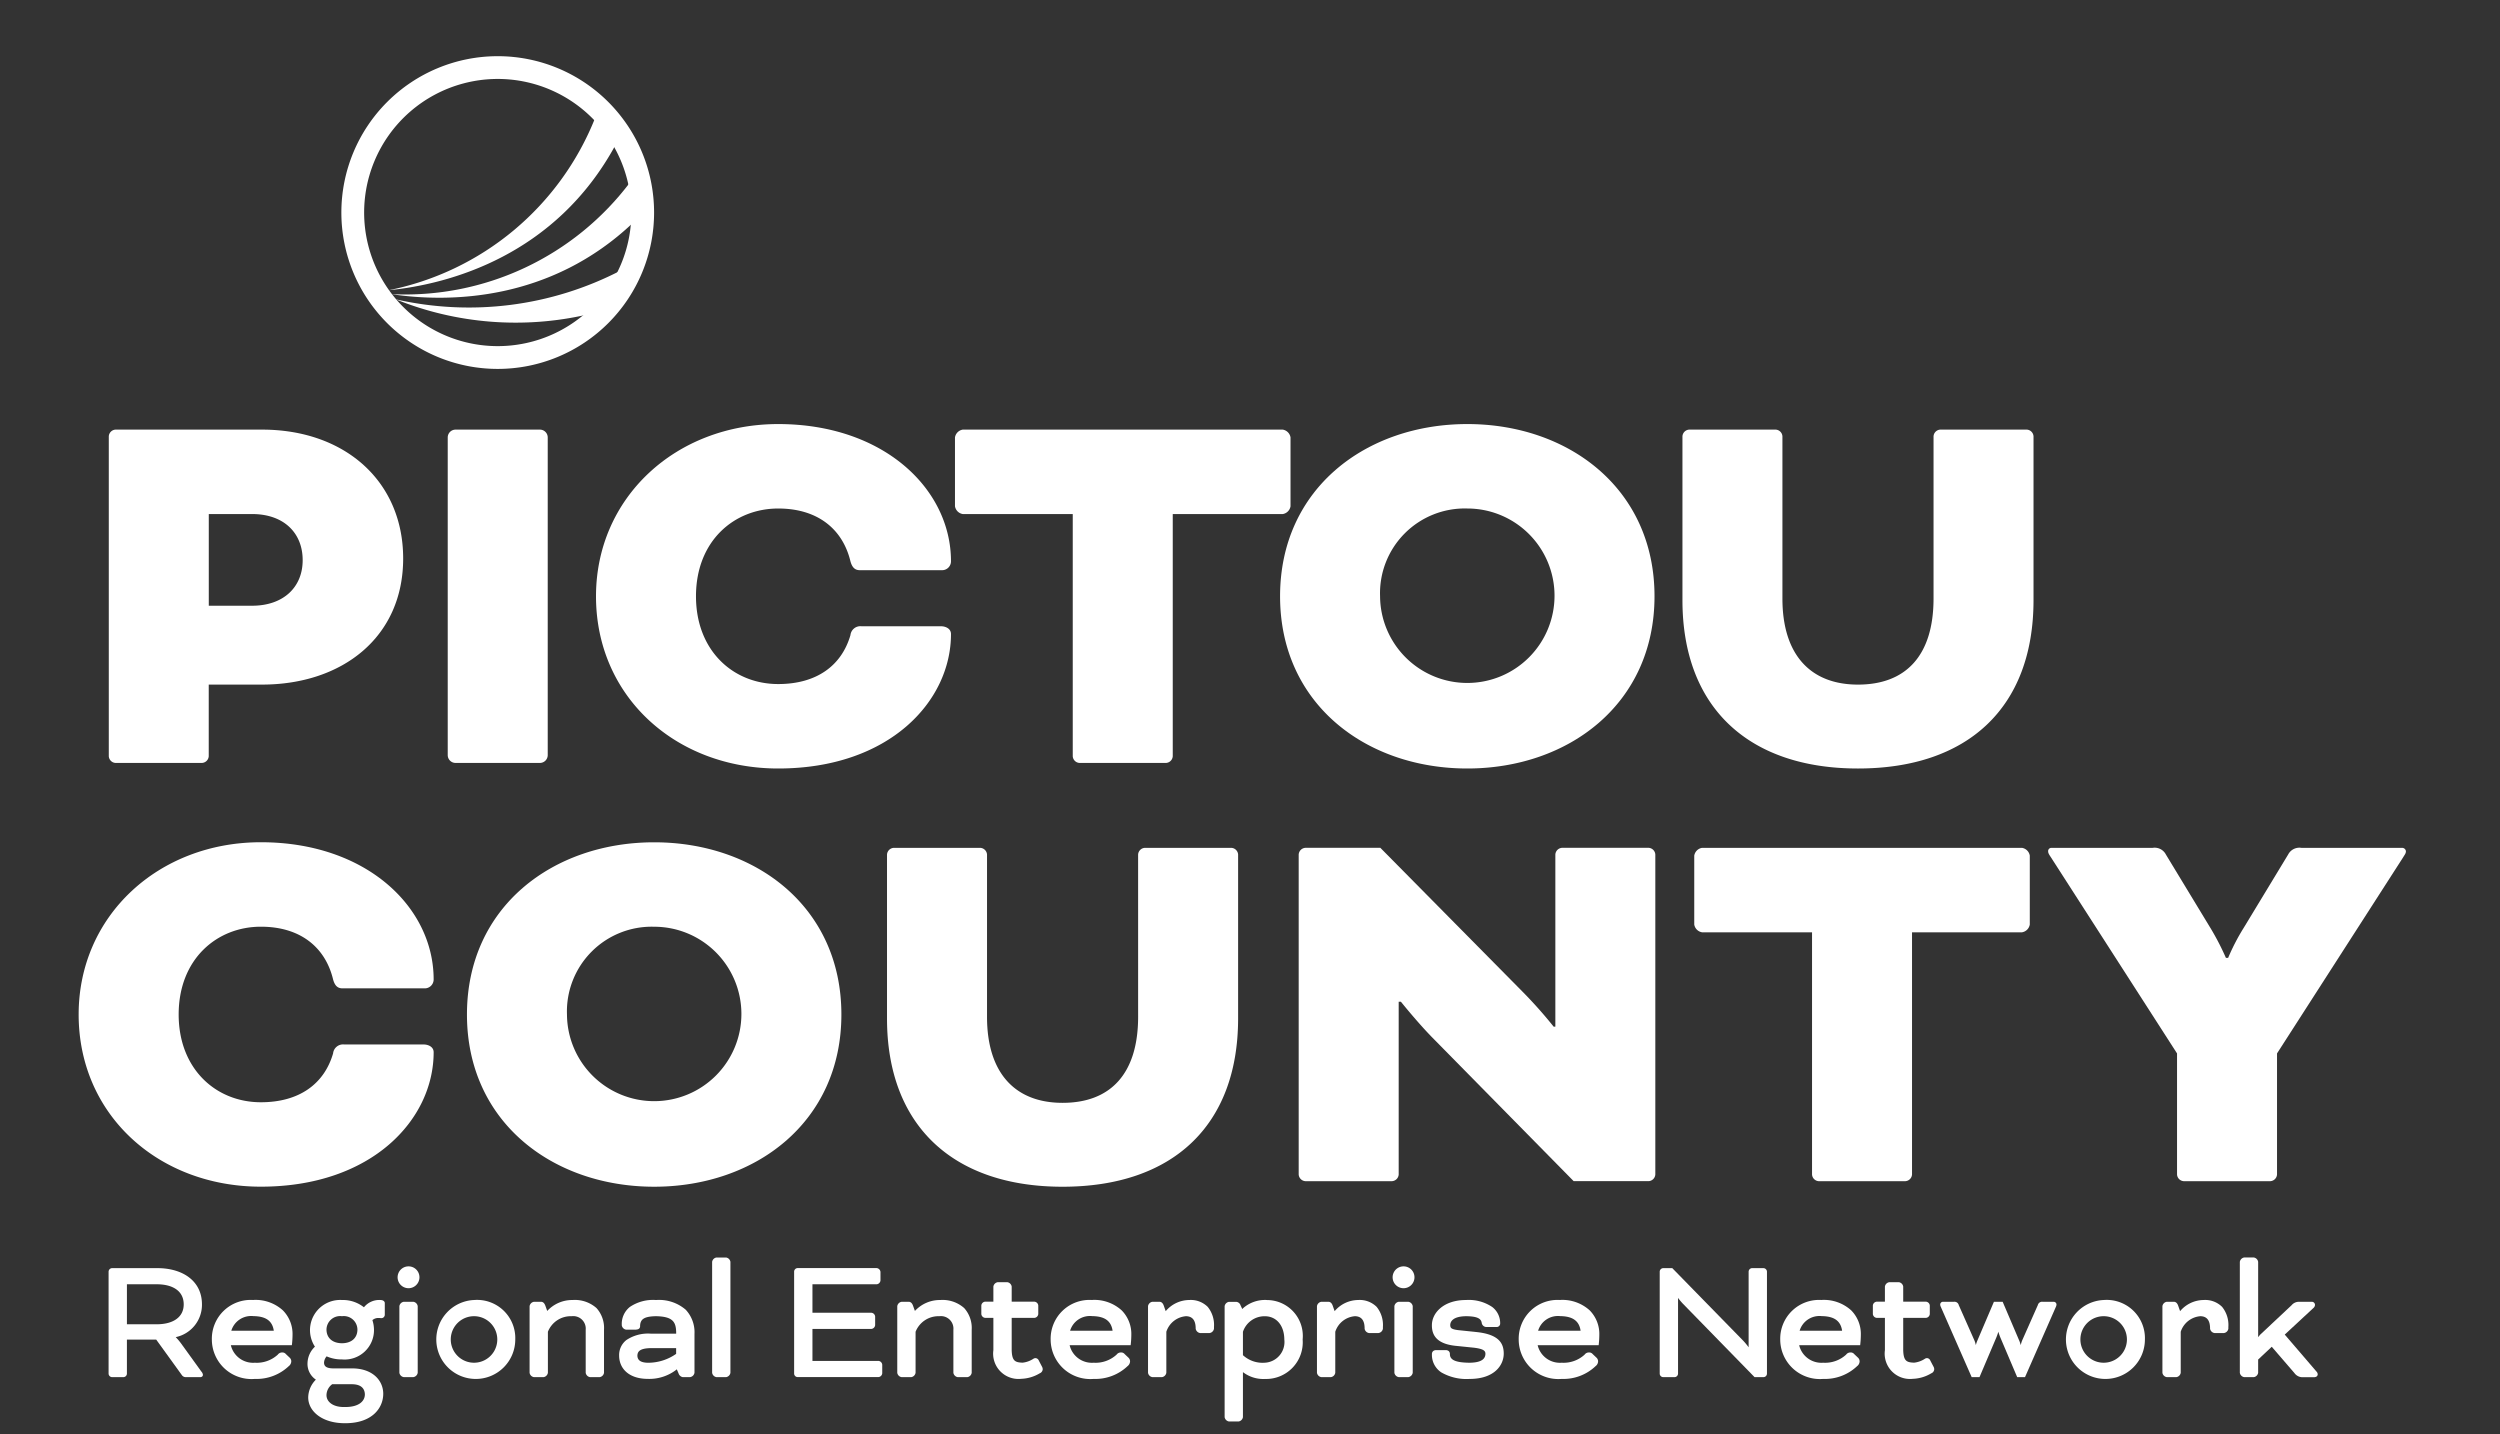 <?xml version="1.0" encoding="utf-8"?>
<svg xmlns="http://www.w3.org/2000/svg" xmlns:xlink="http://www.w3.org/1999/xlink" width="200" height="114.73" viewBox="0 0 200 114.73">
    <rect x="0" y="0" width="200" height="114.73" fill="#333333" stroke="none"/>
    <defs>
        <clipPath id="clip-path">
        <rect id="Rectangle_115" data-name="Rectangle 115" width="200" height="114.73" fill="none"/>
        </clipPath>
    </defs>
    <g id="Group_116" data-name="Group 116" transform="translate(-1450.054 -5121.047)">
        <g id="Group_115" data-name="Group 115" transform="translate(1450.054 5121.047)" >
        <path id="Path_572" data-name="Path 572" d="M1576.872,5188.144a.574.574,0,0,1-.534-.534v-25.6a.574.574,0,0,1,.534-.532H1588.6c6.622,0,11.288,4.132,11.288,10.31,0,6.312-4.889,10.088-11.288,10.088h-4.266v5.733a.573.573,0,0,1-.533.534Zm7.466-19.91v7.333h3.466c2.489,0,4.045-1.467,4.045-3.645s-1.51-3.689-4.045-3.689Z" transform="translate(-1567.635 -5127.109)" fill="#fff"/>
        <path id="Rectangle_114" data-name="Rectangle 114" d="M.627,0H7.373A.627.627,0,0,1,8,.627V26.038a.628.628,0,0,1-.628.628H.628A.628.628,0,0,1,0,26.038V.627A.627.627,0,0,1,.627,0Z" transform="translate(35.818 34.369)" fill="#fff"/>
        <path id="Path_573" data-name="Path 573" d="M1643.3,5172.645c-.4,0-.622-.224-.756-.712-.622-2.578-2.622-4.222-5.778-4.222-3.511,0-6.578,2.577-6.578,7.021,0,4.356,2.978,7.022,6.578,7.022,3.067,0,5.067-1.467,5.778-3.911a.8.8,0,0,1,.889-.712h6.355c.355,0,.8.178.8.623,0,5.378-4.934,10.756-13.822,10.756-8.178,0-14.577-5.735-14.577-13.778,0-7.91,6.4-13.777,14.577-13.777,8.444,0,13.822,5.2,13.822,10.978a.713.713,0,0,1-.756.712Z" transform="translate(-1574.509 -5127.03)" fill="#fff"/>
        <path id="Path_574" data-name="Path 574" d="M1656.593,5168.233a.755.755,0,0,1-.622-.622V5162.1a.755.755,0,0,1,.622-.622h25.6a.755.755,0,0,1,.622.622v5.512a.755.755,0,0,1-.622.622h-8.8v19.376a.574.574,0,0,1-.534.534h-6.934a.573.573,0,0,1-.532-.534v-19.376Z" transform="translate(-1579.573 -5127.109)" fill="#fff"/>
        <path id="Path_575" data-name="Path 575" d="M1716.521,5174.732c0,8.622-6.889,13.778-14.977,13.778s-14.978-5.156-14.978-13.778,6.888-13.777,14.978-13.777,14.977,5.156,14.977,13.777m-21.955,0a6.978,6.978,0,1,0,6.978-7.022,6.78,6.78,0,0,0-6.978,7.022" transform="translate(-1584.16 -5127.03)" fill="#fff"/>
        <path id="Path_576" data-name="Path 576" d="M1744.519,5162.012a.574.574,0,0,1,.533-.534h6.933a.574.574,0,0,1,.533.534v13.109c0,8.622-5.288,13.468-14.044,13.468-8.711,0-14.042-4.846-14.042-13.468v-13.109a.573.573,0,0,1,.533-.534h6.933a.573.573,0,0,1,.532.534v12.978c0,4.577,2.311,6.887,6.044,6.887,3.823,0,6.045-2.31,6.045-6.887Z" transform="translate(-1589.836 -5127.109)" fill="#fff"/>
        <path id="Path_577" data-name="Path 577" d="M1594.614,5212c-.4,0-.622-.222-.756-.711-.622-2.578-2.622-4.222-5.777-4.222-3.511,0-6.578,2.578-6.578,7.023,0,4.354,2.978,7.021,6.578,7.021,3.067,0,5.067-1.466,5.777-3.911a.8.8,0,0,1,.889-.711h6.355c.355,0,.8.177.8.622,0,5.376-4.934,10.754-13.822,10.754-8.179,0-14.578-5.733-14.578-13.776,0-7.913,6.4-13.779,14.578-13.779,8.444,0,13.822,5.2,13.822,10.978a.712.712,0,0,1-.756.711Z" transform="translate(-1567.21 -5132.931)" fill="#fff"/>
        <path id="Path_578" data-name="Path 578" d="M1640,5214.093c0,8.621-6.888,13.777-14.976,13.777s-14.978-5.156-14.978-13.777,6.887-13.777,14.978-13.777,14.976,5.155,14.976,13.777m-21.953,0a6.977,6.977,0,1,0,6.977-7.022,6.78,6.78,0,0,0-6.977,7.022" transform="translate(-1572.689 -5132.932)" fill="#fff"/>
        <path id="Path_579" data-name="Path 579" d="M1669.663,5201.371a.573.573,0,0,1,.534-.534h6.933a.574.574,0,0,1,.533.534v13.11c0,8.622-5.29,13.467-14.044,13.467-8.711,0-14.044-4.845-14.044-13.467v-13.11a.575.575,0,0,1,.535-.534h6.932a.575.575,0,0,1,.534.534v12.978c0,4.578,2.31,6.887,6.044,6.887,3.822,0,6.044-2.309,6.044-6.887Z" transform="translate(-1578.614 -5133.009)" fill="#fff"/>
        <path id="Path_580" data-name="Path 580" d="M1699.162,5216.17c-1.245-1.244-2.667-3.022-2.667-3.022h-.178v13.822a.573.573,0,0,1-.534.533h-6.933a.574.574,0,0,1-.533-.533v-25.6a.574.574,0,0,1,.533-.535h6l11.421,11.555a35.807,35.807,0,0,1,2.446,2.755h.133v-13.776a.574.574,0,0,1,.533-.535h6.933a.573.573,0,0,1,.532.535v25.6a.573.573,0,0,1-.532.533h-6Z" transform="translate(-1584.422 -5133.009)" fill="#fff"/>
        <path id="Path_581" data-name="Path 581" d="M1726.165,5207.593a.756.756,0,0,1-.622-.622v-5.511a.756.756,0,0,1,.622-.623h25.6a.755.755,0,0,1,.621.623v5.511a.755.755,0,0,1-.621.622h-8.8v19.377a.574.574,0,0,1-.534.534H1735.5a.573.573,0,0,1-.534-.534v-19.377Z" transform="translate(-1590.003 -5133.009)" fill="#fff"/>
        <path id="Path_582" data-name="Path 582" d="M1777.158,5226.971a.573.573,0,0,1-.534.532h-6.933a.572.572,0,0,1-.532-.532v-9.688l-10.089-15.689c-.179-.266-.223-.355-.223-.49a.257.257,0,0,1,.267-.266h8.089a1.012,1.012,0,0,1,1.065.534l3.557,5.866a20.713,20.713,0,0,1,1.244,2.4h.178a16.865,16.865,0,0,1,1.245-2.4l3.555-5.866a1.015,1.015,0,0,1,1.067-.534h8.044a.3.3,0,0,1,.311.266c0,.179-.089.268-.222.49l-10.089,15.689Z" transform="translate(-1594.996 -5133.009)" fill="#fff"/>
        <path id="Path_583" data-name="Path 583" d="M1746.95,5247.988a.307.307,0,0,0-.266-.2.313.313,0,0,0-.173.055,1.953,1.953,0,0,1-.861.31c-.574-.025-.845-.108-.87-1v-2.584h1.819a.337.337,0,0,0,.308-.308v-.681a.336.336,0,0,0-.308-.307h-1.819v-1.209a.416.416,0,0,0-.349-.35h-.764a.419.419,0,0,0-.351.35v1.209h-.656a.336.336,0,0,0-.308.307v.681a.338.338,0,0,0,.308.308h.656v2.584a2.025,2.025,0,0,0,2.236,2.291,3.054,3.054,0,0,0,1.473-.44.366.366,0,0,0,.236-.321.434.434,0,0,0-.069-.232Z" transform="translate(-1592.523 -5139.139)" fill="#fff"/>
        <path id="Path_584" data-name="Path 584" d="M1736.96,5243.389a3.106,3.106,0,0,0-3.326,3.156,3.17,3.17,0,0,0,3.439,3.156,3.732,3.732,0,0,0,2.712-1.022.492.492,0,0,0,.2-.375.4.4,0,0,0-.132-.305l-.3-.284a.357.357,0,0,0-.3-.13.419.419,0,0,0-.347.173,2.489,2.489,0,0,1-1.836.648,1.828,1.828,0,0,1-1.92-1.4h4.88l.01-.1a7.075,7.075,0,0,0,.043-.735,2.682,2.682,0,0,0-.776-1.959,3.254,3.254,0,0,0-2.351-.829m0,1.295c.975.012,1.514.366,1.629,1.171h-3.4a1.658,1.658,0,0,1,1.771-1.171" transform="translate(-1591.216 -5139.388)" fill="#fff"/>
        <path id="Path_585" data-name="Path 585" d="M1600.874,5243.389a1.57,1.57,0,0,0-1.321.582,2.706,2.706,0,0,0-1.754-.582,2.414,2.414,0,0,0-2.166,3.733,1.871,1.871,0,0,0-.594,1.308,1.518,1.518,0,0,0,.669,1.33,2.058,2.058,0,0,0-.613,1.42c0,1.118,1.125,2.063,2.916,2.065h.057c2.139,0,3.025-1.212,3.03-2.349,0-1.067-.848-2.035-2.492-2.037h-1.545c-.479-.011-.695-.152-.7-.457a.836.836,0,0,1,.207-.506,2.953,2.953,0,0,0,1.229.246,2.352,2.352,0,0,0,2.56-2.376,2.582,2.582,0,0,0-.127-.768.725.725,0,0,1,.485-.172c.135,0,.163.014.242.015a.277.277,0,0,0,.264-.252v-.949c0-.167-.167-.251-.35-.251m-3.075,1.295a1.09,1.09,0,0,1,1.236,1.082c-.006.6-.406,1.072-1.236,1.082-.832-.009-1.231-.485-1.239-1.082a1.092,1.092,0,0,1,1.239-1.082m-.782,5.442h1.589c.818.01,1.014.434,1.024.814,0,.506-.43,1-1.534,1.01h-.156c-.876,0-1.377-.428-1.38-.941a1.108,1.108,0,0,1,.457-.883" transform="translate(-1570.438 -5139.388)" fill="#fff"/>
        <path id="Path_586" data-name="Path 586" d="M1763.491,5243.389a3.159,3.159,0,1,0,3.3,3.156,3.059,3.059,0,0,0-3.3-3.156m0,5.017a1.861,1.861,0,0,1,0-3.722,1.861,1.861,0,0,1,0,3.722" transform="translate(-1595.198 -5139.388)" fill="#fff"/>
        <path id="Path_587" data-name="Path 587" d="M1772.9,5243.389a2.487,2.487,0,0,0-1.868.873l-.016.019-.153-.437c-.051-.142-.14-.3-.329-.314h-.581a.42.42,0,0,0-.351.35v5.33a.418.418,0,0,0,.351.349h.764a.417.417,0,0,0,.35-.349v-3.28a1.8,1.8,0,0,1,1.578-1.246c.468.01.757.281.769.94v.058a.42.42,0,0,0,.351.349h.764a.417.417,0,0,0,.349-.349v-.143a2.3,2.3,0,0,0-.5-1.6,1.915,1.915,0,0,0-1.479-.55" transform="translate(-1596.609 -5139.388)" fill="#fff"/>
        <path id="Path_588" data-name="Path 588" d="M1589.363,5243.389a3.107,3.107,0,0,0-3.326,3.156,3.17,3.17,0,0,0,3.44,3.156,3.739,3.739,0,0,0,2.714-1.022.5.5,0,0,0,.2-.375.4.4,0,0,0-.131-.305l-.3-.284a.36.36,0,0,0-.3-.13.423.423,0,0,0-.347.173,2.486,2.486,0,0,1-1.836.648,1.828,1.828,0,0,1-1.92-1.4h4.88l.012-.1a7.075,7.075,0,0,0,.043-.735,2.683,2.683,0,0,0-.778-1.959,3.253,3.253,0,0,0-2.35-.829m0,1.295c.975.012,1.514.366,1.629,1.171h-3.4a1.658,1.658,0,0,1,1.772-1.171" transform="translate(-1569.089 -5139.388)" fill="#fff"/>
        <path id="Path_589" data-name="Path 589" d="M1780.481,5245.556l2.32-2.152a.336.336,0,0,0,.1-.235.253.253,0,0,0-.264-.237h-1.007a.757.757,0,0,0-.6.273l-2.521,2.364-.009.011-.147.179v-6.021a.419.419,0,0,0-.349-.351h-.766a.423.423,0,0,0-.35.351v8.873a.421.421,0,0,0,.35.35h.766a.418.418,0,0,0,.349-.35v-1.058l1.088-1.023,1.811,2.1a.8.8,0,0,0,.72.335h.822a.407.407,0,0,0,.223-.048.215.215,0,0,0,.1-.189.321.321,0,0,0-.094-.21Z" transform="translate(-1597.701 -5138.789)" fill="#fff"/>
        <path id="Path_590" data-name="Path 590" d="M1604.8,5243.556h-.764a.422.422,0,0,0-.352.35v5.329a.421.421,0,0,0,.352.349h.764a.418.418,0,0,0,.351-.349v-5.329a.419.419,0,0,0-.351-.35" transform="translate(-1571.734 -5139.414)" fill="#fff"/>
        <path id="Path_591" data-name="Path 591" d="M1604.39,5240.223a.874.874,0,1,0,.875.874.871.871,0,0,0-.875-.874" transform="translate(-1571.709 -5138.914)" fill="#fff"/>
        <path id="Path_592" data-name="Path 592" d="M1757.762,5243.556h-.88a.347.347,0,0,0-.382.261l-1.263,2.85a2.239,2.239,0,0,0-.105.358,2.913,2.913,0,0,0-.1-.313l-1.347-3.156h-.7l-1.346,3.156a2.792,2.792,0,0,0-.1.313,2.088,2.088,0,0,0-.105-.358l-1.262-2.848-.1.044.1-.046a.349.349,0,0,0-.383-.261h-.878a.221.221,0,0,0-.223.207.424.424,0,0,0,.039.177l2.479,5.644h.626l1.346-3.17a4.268,4.268,0,0,0,.162-.464,4.362,4.362,0,0,0,.161.465l1.346,3.169h.626l2.481-5.648a.432.432,0,0,0,.037-.172.221.221,0,0,0-.221-.207" transform="translate(-1593.472 -5139.413)" fill="#fff"/>
        <path id="Path_593" data-name="Path 593" d="M1582.129,5246.429a4.485,4.485,0,0,0-.44-.519,2.645,2.645,0,0,0,2.1-2.62c0-1.872-1.538-2.9-3.567-2.9H1576.6a.289.289,0,0,0-.281.279v8.163a.289.289,0,0,0,.281.279h.906a.287.287,0,0,0,.279-.279v-2.725h2.344l2.065,2.858a.375.375,0,0,0,.287.146h1.162a.236.236,0,0,0,.156-.046.179.179,0,0,0,.066-.147.448.448,0,0,0-.121-.251Zm.2-3.139c0,1.027-.851,1.583-2.13,1.591h-2.413v-3.2h2.413c1.293.011,2.128.562,2.13,1.606" transform="translate(-1567.632 -5138.939)" fill="#fff"/>
        <path id="Path_594" data-name="Path 594" d="M1684.731,5243.389a2.654,2.654,0,0,0-1.906.655l-.065.066-.14-.3a.4.4,0,0,0-.34-.275h-.581a.418.418,0,0,0-.351.349v8.874a.42.42,0,0,0,.351.349h.764a.419.419,0,0,0,.35-.349v-3.6l.037.028a2.683,2.683,0,0,0,1.725.519,2.933,2.933,0,0,0,3.015-3.157,2.871,2.871,0,0,0-2.859-3.156m-1.918,2.541a1.818,1.818,0,0,1,1.762-1.245c.883,0,1.542.7,1.549,1.86a1.661,1.661,0,0,1-1.62,1.86,2.317,2.317,0,0,1-1.691-.606Z" transform="translate(-1583.378 -5139.388)" fill="#fff"/>
        <path id="Path_595" data-name="Path 595" d="M1668.3,5243.389a3.106,3.106,0,0,0-3.326,3.156,3.169,3.169,0,0,0,3.439,3.156,3.737,3.737,0,0,0,2.714-1.022.5.5,0,0,0,.2-.375.4.4,0,0,0-.131-.305l-.3-.284a.36.36,0,0,0-.3-.13.42.42,0,0,0-.347.173,2.486,2.486,0,0,1-1.836.648,1.828,1.828,0,0,1-1.92-1.4h4.881l.011-.1a7.075,7.075,0,0,0,.043-.735,2.686,2.686,0,0,0-.777-1.959,3.255,3.255,0,0,0-2.351-.829m0,1.295c.975.012,1.514.366,1.629,1.171h-3.4a1.658,1.658,0,0,1,1.772-1.171" transform="translate(-1580.922 -5139.388)" fill="#fff"/>
        <path id="Path_596" data-name="Path 596" d="M1704.319,5245.94l-1.361-.141c-.586-.074-.625-.188-.638-.4.005-.3.228-.7,1.266-.714.945.007,1.2.214,1.252.521a.385.385,0,0,0,.377.344h.822a.28.28,0,0,0,.279-.279,1.625,1.625,0,0,0-.636-1.323,3.346,3.346,0,0,0-2.095-.559c-1.812,0-2.729,1.043-2.731,2.009-.015.927.533,1.541,2,1.667l1.389.142c.763.1.891.255.893.488-.008.34-.222.7-1.266.712-1.247-.01-1.574-.284-1.576-.684a.313.313,0,0,0-.092-.246.353.353,0,0,0-.245-.077h-.766a.352.352,0,0,0-.246.083.317.317,0,0,0-.089.24,1.673,1.673,0,0,0,.751,1.456,4.031,4.031,0,0,0,2.263.523c2,0,2.729-1.113,2.731-2.022s-.48-1.571-2.28-1.738" transform="translate(-1586.302 -5139.388)" fill="#fff"/>
        <path id="Path_597" data-name="Path 597" d="M1677.438,5243.389a2.485,2.485,0,0,0-1.869.873l-.016.019-.153-.437c-.051-.142-.138-.3-.329-.314h-.581a.42.42,0,0,0-.351.35v5.33a.418.418,0,0,0,.351.349h.764a.418.418,0,0,0,.35-.349v-3.28a1.8,1.8,0,0,1,1.578-1.246c.468.01.757.281.769.94v.058a.422.422,0,0,0,.35.349h.766a.418.418,0,0,0,.349-.349v-.143a2.3,2.3,0,0,0-.5-1.6,1.916,1.916,0,0,0-1.478-.55" transform="translate(-1582.297 -5139.388)" fill="#fff"/>
        <path id="Path_598" data-name="Path 598" d="M1663.052,5247.988a.307.307,0,0,0-.267-.2.324.324,0,0,0-.173.055,1.947,1.947,0,0,1-.862.31c-.573-.025-.844-.108-.87-1v-2.584h1.818a.337.337,0,0,0,.309-.308v-.681a.337.337,0,0,0-.309-.307h-1.818v-1.209a.417.417,0,0,0-.349-.35h-.765a.42.42,0,0,0-.351.35v1.208h-.655a.336.336,0,0,0-.309.307v.681a.337.337,0,0,0,.309.308h.655v2.584a2.025,2.025,0,0,0,2.237,2.291,3.054,3.054,0,0,0,1.473-.44.368.368,0,0,0,.237-.321.451.451,0,0,0-.069-.232Z" transform="translate(-1579.945 -5139.139)" fill="#fff"/>
        <path id="Path_599" data-name="Path 599" d="M1693.336,5243.389a2.485,2.485,0,0,0-1.869.873l-.016.019-.153-.437c-.051-.142-.14-.3-.329-.314h-.581a.42.42,0,0,0-.351.35v5.33a.418.418,0,0,0,.351.349h.764a.417.417,0,0,0,.35-.349v-3.28a1.8,1.8,0,0,1,1.578-1.246c.467.01.758.281.769.94v.058a.418.418,0,0,0,.349.349h.766a.417.417,0,0,0,.349-.349v-.143a2.3,2.3,0,0,0-.5-1.6,1.916,1.916,0,0,0-1.478-.55" transform="translate(-1584.68 -5139.388)" fill="#fff"/>
        <path id="Path_600" data-name="Path 600" d="M1698.032,5240.223a.874.874,0,1,0,.874.874.871.871,0,0,0-.874-.874" transform="translate(-1585.748 -5138.914)" fill="#fff"/>
        <path id="Path_601" data-name="Path 601" d="M1698.439,5243.556h-.765a.421.421,0,0,0-.351.35v5.329a.42.42,0,0,0,.351.349h.765a.42.42,0,0,0,.351-.349v-5.329a.421.421,0,0,0-.351-.35" transform="translate(-1585.772 -5139.414)" fill="#fff"/>
        <path id="Path_602" data-name="Path 602" d="M1712.349,5243.389a3.106,3.106,0,0,0-3.326,3.156,3.17,3.17,0,0,0,3.439,3.156,3.732,3.732,0,0,0,2.712-1.022.489.489,0,0,0,.2-.375.4.4,0,0,0-.131-.305l-.3-.284a.359.359,0,0,0-.3-.13.419.419,0,0,0-.347.173,2.489,2.489,0,0,1-1.836.648,1.828,1.828,0,0,1-1.92-1.4h4.88l.01-.1a7.055,7.055,0,0,0,.043-.735,2.685,2.685,0,0,0-.776-1.959,3.255,3.255,0,0,0-2.351-.829m0,1.295c.975.012,1.514.366,1.629,1.171h-3.4a1.657,1.657,0,0,1,1.771-1.171" transform="translate(-1587.527 -5139.388)" fill="#fff"/>
        <path id="Path_603" data-name="Path 603" d="M1730.593,5240.389h-.908a.289.289,0,0,0-.279.278v6.053a5.173,5.173,0,0,0-.507-.6l-5.6-5.729h-.727a.288.288,0,0,0-.279.278v8.164a.286.286,0,0,0,.279.278h.908a.286.286,0,0,0,.279-.278v-6.062a4.909,4.909,0,0,0,.393.469l5.73,5.871h.712a.285.285,0,0,0,.279-.278v-8.164a.288.288,0,0,0-.279-.278" transform="translate(-1589.516 -5138.939)" fill="#fff"/>
        <path id="Path_604" data-name="Path 604" d="M1627.308,5243.389a3.315,3.315,0,0,0-2.08.551,1.733,1.733,0,0,0-.651,1.431v.041a.417.417,0,0,0,.35.35h.766c.1-.016.305-.008.349-.235v-.043c.013-.544.283-.779,1.267-.8,1.375.024,1.6.479,1.62,1.281v.115l-2.032,0a3.128,3.128,0,0,0-1.948.509,1.518,1.518,0,0,0-.583,1.244c0,1.038.78,1.865,2.3,1.866a3.544,3.544,0,0,0,2.18-.661l.133-.105.138.317h0a.445.445,0,0,0,.326.308h.6a.421.421,0,0,0,.351-.351v-3.1a2.643,2.643,0,0,0-.7-1.94,3.267,3.267,0,0,0-2.389-.776m-.411,3.846h2.032v.46a3.918,3.918,0,0,1-2.259.712c-.614-.012-.833-.229-.841-.571.013-.292.138-.583,1.068-.6" transform="translate(-1574.835 -5139.388)" fill="#fff"/>
        <path id="Path_605" data-name="Path 605" d="M1647.579,5247.814H1642.3v-2.56h4.709a.336.336,0,0,0,.307-.308v-.68a.332.332,0,0,0-.307-.307H1642.3v-2.277h5.135a.337.337,0,0,0,.307-.308v-.681a.338.338,0,0,0-.307-.307h-6.322a.287.287,0,0,0-.279.28v8.162a.286.286,0,0,0,.279.278h6.463a.333.333,0,0,0,.307-.307v-.681a.336.336,0,0,0-.307-.308" transform="translate(-1577.304 -5138.939)" fill="#fff"/>
        <path id="Path_606" data-name="Path 606" d="M1634.232,5239.389h-.766a.417.417,0,0,0-.349.35v8.872a.418.418,0,0,0,.349.35h.766a.418.418,0,0,0,.349-.35v-8.872a.416.416,0,0,0-.349-.35" transform="translate(-1576.147 -5138.789)" fill="#fff"/>
        <path id="Path_607" data-name="Path 607" d="M1653.98,5243.389a2.718,2.718,0,0,0-2.028.875l-.151-.42c-.052-.142-.14-.3-.33-.313h-.58a.418.418,0,0,0-.351.35v5.33a.416.416,0,0,0,.351.349h.764a.418.418,0,0,0,.35-.349v-3.28a1.967,1.967,0,0,1,1.9-1.246,1,1,0,0,1,1.125,1.082v3.444a.417.417,0,0,0,.35.349h.766a.417.417,0,0,0,.349-.349v-3.444a2.38,2.38,0,0,0-.6-1.732,2.594,2.594,0,0,0-1.92-.645" transform="translate(-1578.759 -5139.388)" fill="#fff"/>
        <path id="Path_608" data-name="Path 608" d="M1610.128,5243.389a3.159,3.159,0,1,0,3.3,3.156,3.057,3.057,0,0,0-3.3-3.156m0,5.017a1.861,1.861,0,0,1,0-3.722,1.861,1.861,0,0,1,0,3.722" transform="translate(-1572.206 -5139.388)" fill="#fff"/>
        <path id="Path_609" data-name="Path 609" d="M1619.377,5243.389a2.722,2.722,0,0,0-2.028.875l-.15-.42c-.053-.142-.14-.3-.33-.313h-.58a.418.418,0,0,0-.351.35v5.33a.417.417,0,0,0,.351.349h.764a.418.418,0,0,0,.35-.349v-3.28a1.966,1.966,0,0,1,1.9-1.246,1,1,0,0,1,1.124,1.082v3.444a.418.418,0,0,0,.351.349h.765a.416.416,0,0,0,.349-.349v-3.444a2.373,2.373,0,0,0-.6-1.732,2.6,2.6,0,0,0-1.92-.645" transform="translate(-1573.571 -5139.388)" fill="#fff"/>
        <path id="Path_610" data-name="Path 610" d="M1602.655,5145.929h.011c4.868-.476,13.368-2.783,18.161-11.634a10.917,10.917,0,0,0-1.634-2.157,22.545,22.545,0,0,1-16.538,13.792" transform="translate(-1571.58 -5122.709)" fill="#fff"/>
        <path id="Path_611" data-name="Path 611" d="M1622.039,5138.185a22.535,22.535,0,0,1-19.106,8.963c4.621.7,12.727.572,19.349-5.729.02-.265.03-.533.03-.8a10.987,10.987,0,0,0-.273-2.436" transform="translate(-1571.621 -5123.616)" fill="#fff"/>
        <path id="Path_612" data-name="Path 612" d="M1603.328,5148.806a25.619,25.619,0,0,0,15.358,1.217c.17-.15.338-.306.5-.469a10.814,10.814,0,0,0,2.151-3.048,26.393,26.393,0,0,1-18.009,2.3" transform="translate(-1571.681 -5124.864)" fill="#fff"/>
        <path id="Path_613" data-name="Path 613" d="M1610.734,5126.335a12.509,12.509,0,1,0,12.509,12.509,12.508,12.508,0,0,0-12.509-12.509m7.557,20.066a10.687,10.687,0,1,1,3.131-7.558,10.616,10.616,0,0,1-3.131,7.558" transform="translate(-1570.916 -5121.84)" fill="#fff"/>
        </g>
    </g>
</svg>
